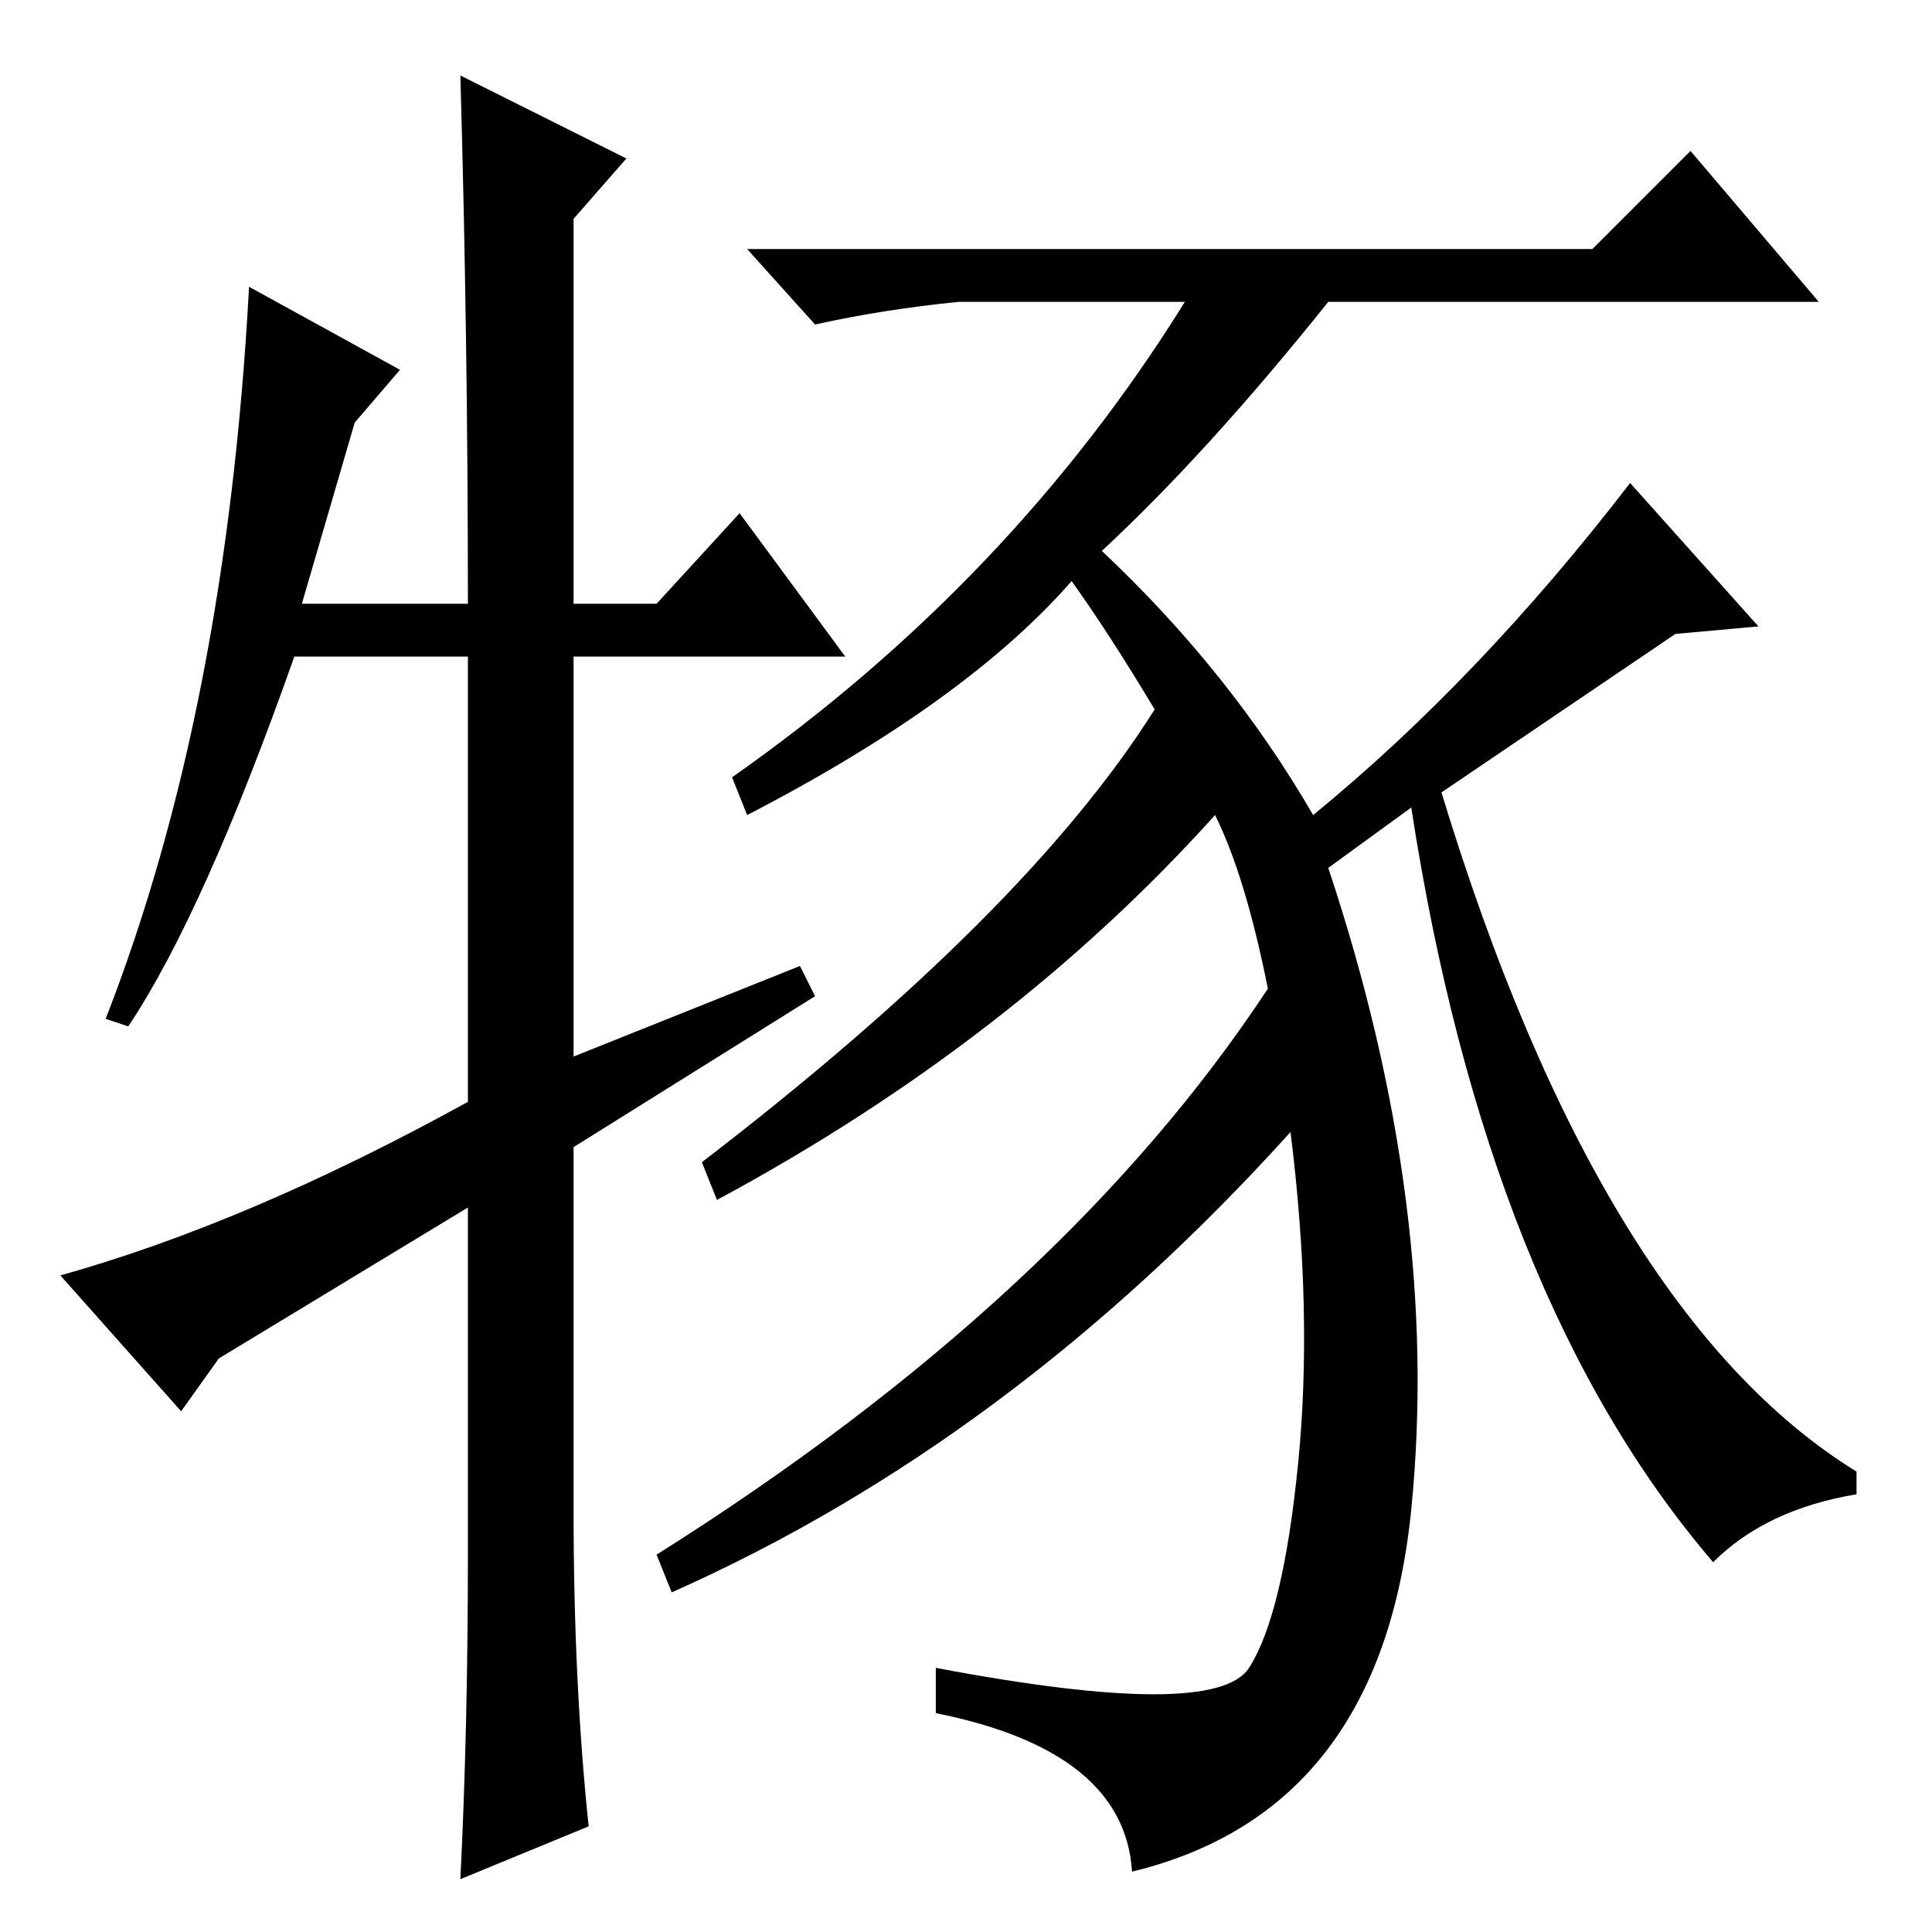 <?xml version="1.0" standalone="no"?>
<!DOCTYPE svg PUBLIC "-//W3C//DTD SVG 1.1//EN" "http://www.w3.org/Graphics/SVG/1.1/DTD/svg11.dtd" >
<svg xmlns="http://www.w3.org/2000/svg" xmlns:xlink="http://www.w3.org/1999/xlink" version="1.1" viewBox="0 -36 256 256">
  <g transform="matrix(1 0 0 -1 0 220)">
   <path fill="currentColor"
d="M157 216h-30q-10 -1 -19 -3l-9 10h112l13 13l17 -20h-65q-16 -20 -30 -33q17 -16 28 -35q22 18 42 44l17 -19l-11 -1l-31 -21q21 -69 55 -90v-3q-12 -2 -19 -9q-30 35 -40 100l-11 -8q15 -45 11 -85t-37 -48q-1 16 -26 21v6q37 -7 41.5 0t6.5 27t-1 44q-37 -41 -82 -61
l-2 5q54 34 81 75q-3 15 -7 23q-27 -30 -66 -51l-2 5q43 33 60 60q-6 10 -11 17q-14 -16 -43 -31l-2 5q37 26 60 63zM98 188l14 -19h-36v-53l30 12l2 -4l-32 -20v-48q0 -23 2 -42l-17 -7q1 20 1 43v46l-33 -20l-5 -7l-16 18q25 7 54 23v59h-23q-12 -34 -22 -49l-3 1
q16 41 19 97l20 -11l-6 -7l-7 -24h22q0 35 -1 70l22 -11l-7 -8v-51h11z" />
  </g>

</svg>
